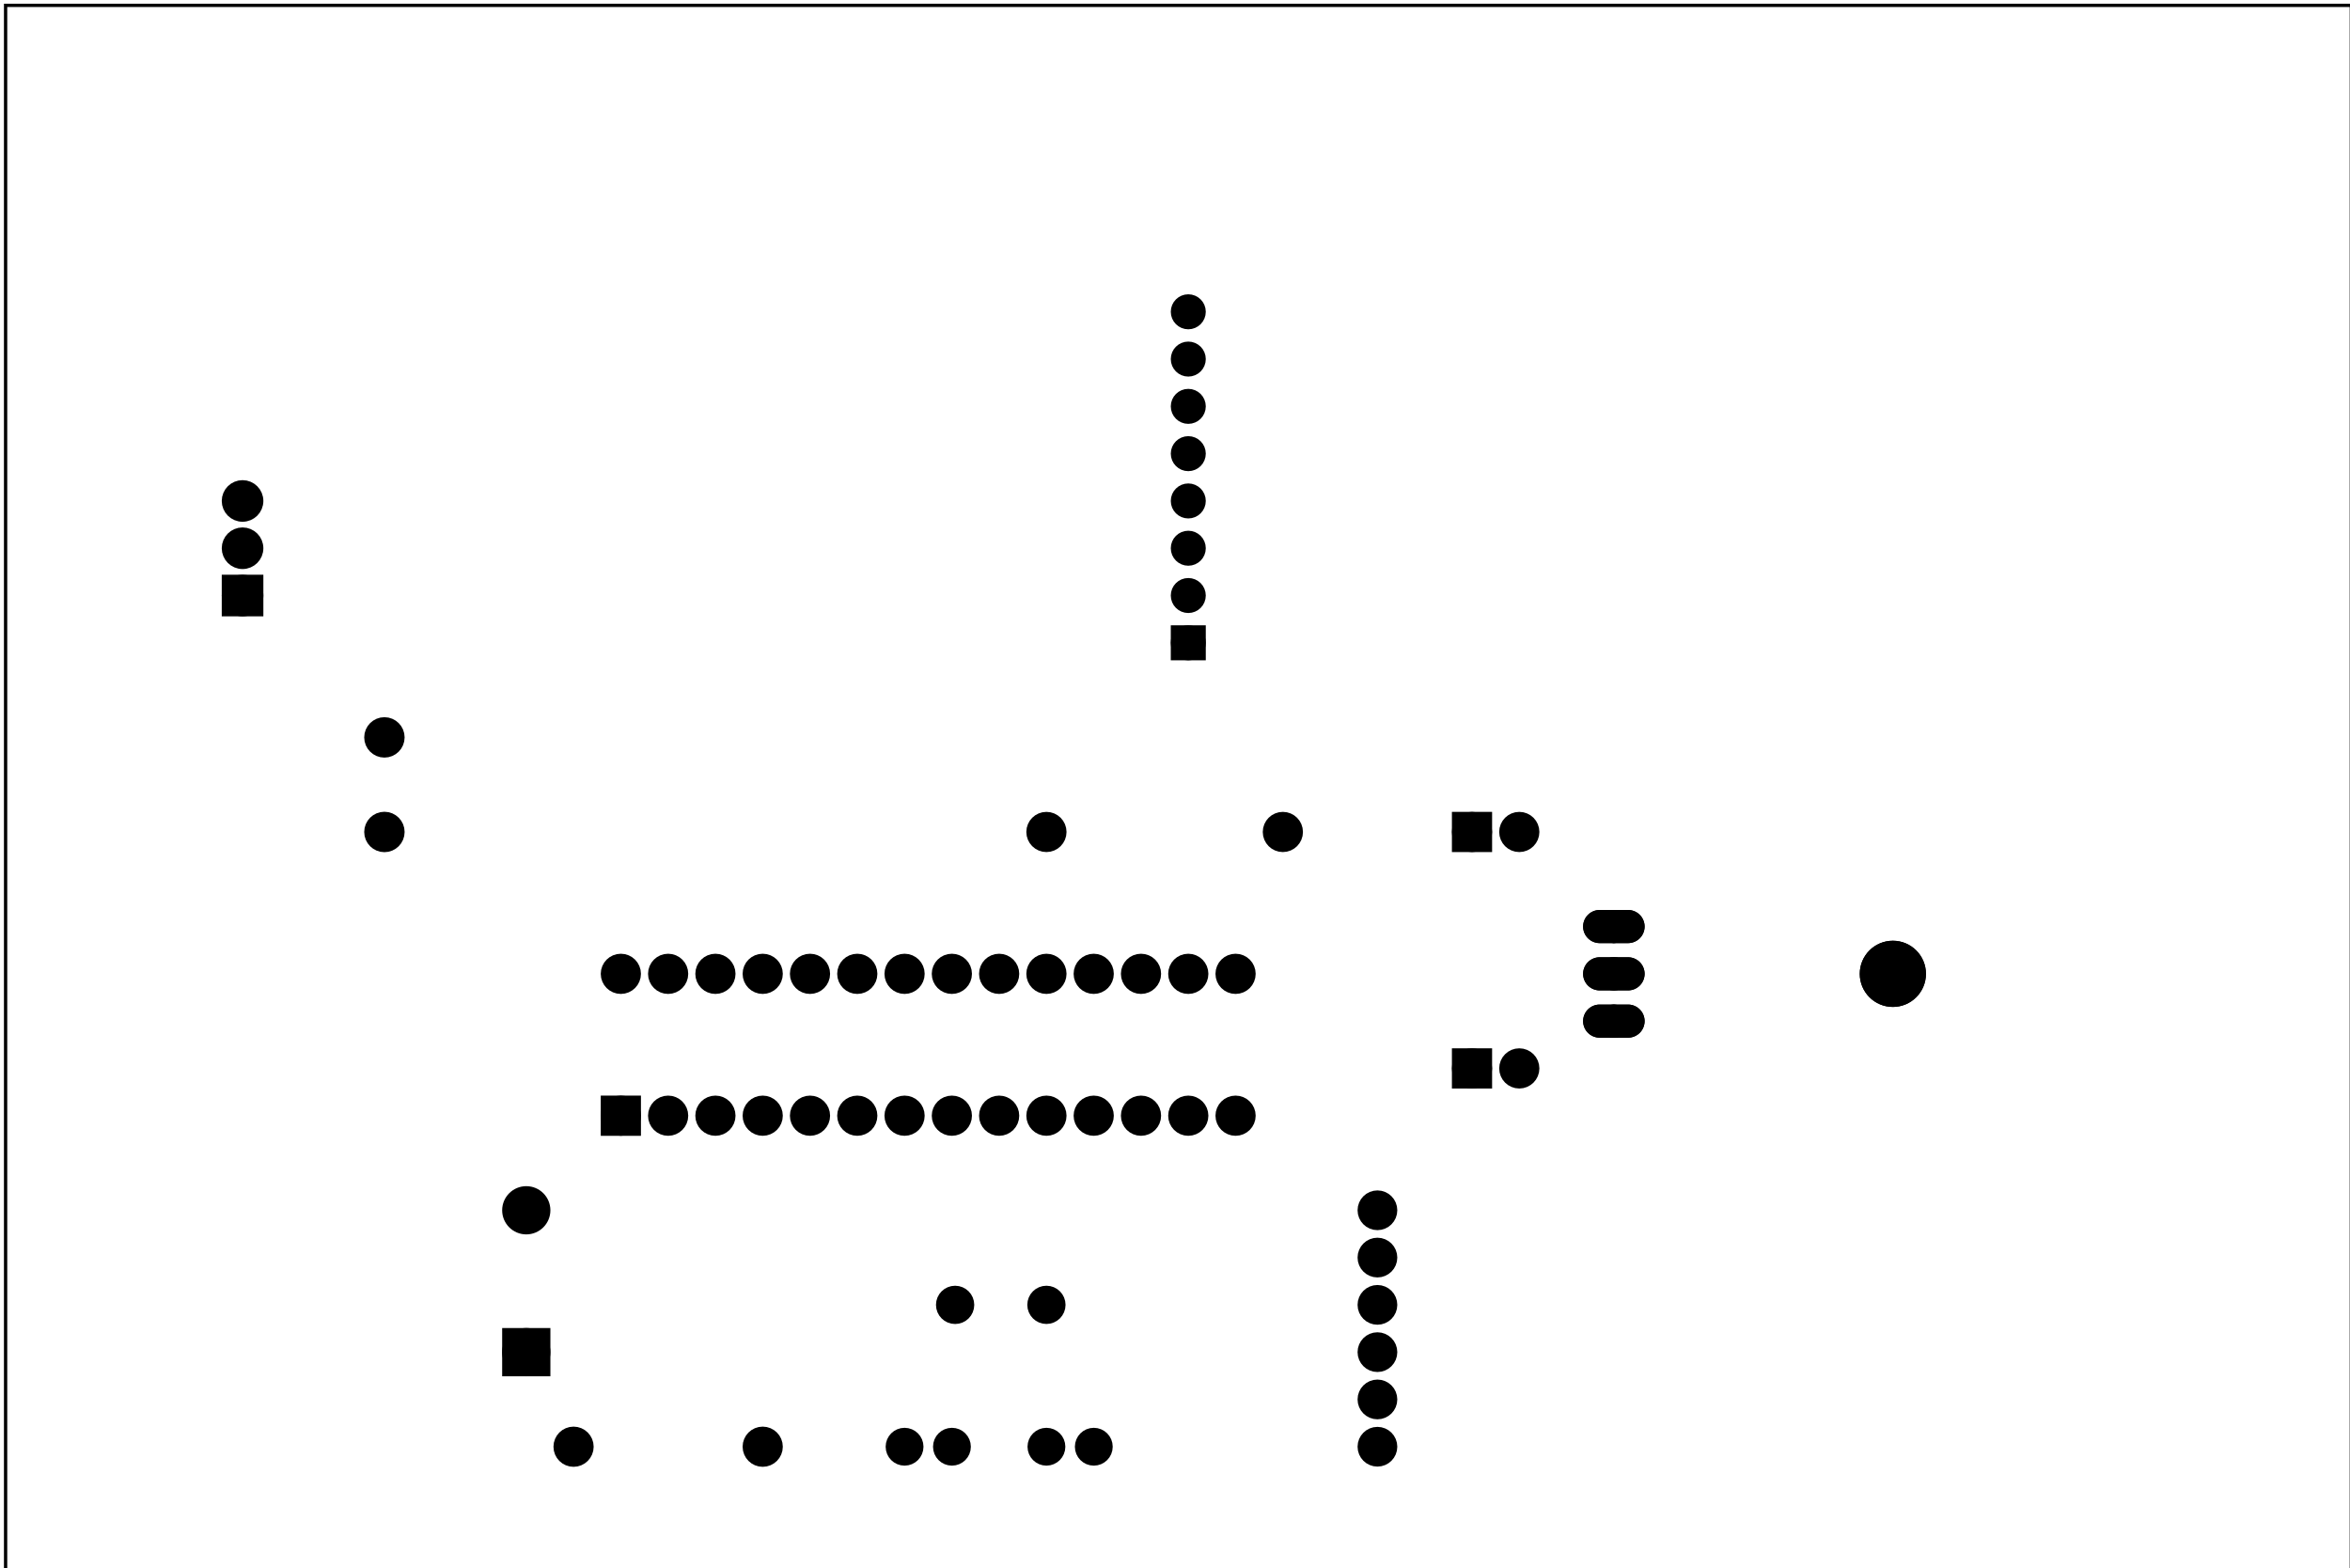 <?xml version='1.0' encoding='UTF-8' standalone='no'?>
<!-- Created with Fritzing (http://www.fritzing.org/) -->
<svg xmlns="http://www.w3.org/2000/svg" width="4.969in" x="0in" version="1.2" y="0in"  height="3.316in" viewBox="0 0 357.746 238.786" baseProfile="tiny" xmlns:svg="http://www.w3.org/2000/svg">
 <g partID="41170">
  <g  id="board">
   <rect width="357.169" x="0.816" y="0.816" fill="none"  height="238.21" stroke="black" fill-opacity="0.5" id="boardoutline" stroke-width="0.5"/>
  </g>
 </g>
 <g partID="49821">
  <g transform="translate(70.572,29.471)">
   <g gorn="0.3"  id="copper1" stroke-width="0">
    <g gorn="0.3.0"  id="copper0" stroke-width="0">
     <circle fill="black" cx="110.324" gorn="0.3.0.0"  cy="68.4" connectorname="GNDT" stroke="black" r="1.872" id="connector8pad" stroke-width="1.584"/>
     <rect width="3.744" x="108.452" y="66.528" fill="black"  height="3.744" stroke="black" stroke-width="1.584"/>
     <circle fill="black" cx="110.324" gorn="0.3.0.2"  cy="61.2" connectorname="CP" stroke="black" r="1.872" id="connector9pad" stroke-width="1.584"/>
     <circle fill="black" cx="110.324" gorn="0.3.0.3"  cy="54" connectorname="ANT2" stroke="black" r="1.872" id="connector10pad" stroke-width="1.584"/>
     <circle fill="black" cx="110.324" gorn="0.3.0.4"  cy="46.8" connectorname="ANT1" stroke="black" r="1.872" id="connector11pad" stroke-width="1.584"/>
     <circle fill="black" cx="110.324" gorn="0.3.0.5"  cy="39.6" connectorname="TX-O-RS232" stroke="black" r="1.872" id="connector12pad" stroke-width="1.584"/>
     <circle fill="black" cx="110.324" gorn="0.3.0.6"  cy="32.4" connectorname="TX-O" stroke="black" r="1.872" id="connector13pad" stroke-width="1.584"/>
     <circle fill="black" cx="110.324" gorn="0.3.0.7"  cy="25.2" connectorname="GND" stroke="black" r="1.872" id="connector14pad" stroke-width="1.584"/>
     <circle fill="black" cx="110.324" gorn="0.3.0.8"  cy="18" connectorname="VCC" stroke="black" r="1.872" id="connector15pad" stroke-width="1.584"/>
    </g>
   </g>
  </g>
 </g>
 <g partID="41220">
  <g transform="translate(332.096,225.672)">
   <g transform="matrix(-1,0,0,-1,0,0)">
    <g gorn="0.3"  id="copper1" stroke-width="0">
     <g >
      <g  stroke-width="0">
       <circle fill="black" cx="122.4" gorn="0.3.0.0.0"  cy="5.4" connectorname="RTS_5V" stroke="black" r="2.052" id="connector16pad" stroke-width="1.944"/>
       <circle fill="black" cx="122.4" gorn="0.3.0.0.1"  cy="12.6" connectorname="RX_5V" stroke="black" r="2.052" id="connector15pad" stroke-width="1.944"/>
       <circle fill="black" cx="122.4" gorn="0.3.0.0.2"  cy="19.8" connectorname="TX_5V" stroke="black" r="2.052" id="connector17pad" stroke-width="1.944"/>
       <circle fill="black" cx="122.4" gorn="0.3.0.0.3"  cy="27" connectorname="VCC" stroke="black" r="2.052" id="connector13pad" stroke-width="1.944"/>
       <circle fill="black" cx="122.4" gorn="0.3.0.0.4"  cy="34.2" connectorname="CTS_5V" stroke="black" r="2.052" id="connector14pad" stroke-width="1.944"/>
       <circle fill="black" cx="122.4" gorn="0.3.0.0.5"  cy="41.4" connectorname="GND" stroke="black" r="2.052" id="connector12pad" stroke-width="1.944"/>
      </g>
     </g>
    </g>
   </g>
  </g>
 </g>
 <g partID="44661">
  <g transform="translate(118.796,223.368)">
   <g transform="matrix(-1,0,0,-1,0,0)">
    <g  id="copper1">
     <!-- <rect width="55" x="10" y="15.5" fill="none" height="55" stroke="rgb(255, 191, 0)" stroke-width="20" />  -->
     <circle fill="black" cx="2.7"  cy="3.096" stroke="black" r="1.98" id="connector0pin" stroke-width="2.16"/>
     <circle fill="black" cx="31.5"  cy="3.096" stroke="black" r="1.98" id="connector1pin" stroke-width="2.16"/>
    </g>
   </g>
  </g>
 </g>
 <g partID="44421">
  <g transform="translate(76.784,209.184)">
   <g transform="matrix(0,-1,1,0,0,0)">
    <g  id="copper1">
     <g  id="copper0">
      <rect width="5.184" x="0.72" y="0.72" fill="black"  height="5.184" stroke="black" id="rect20" stroke-width="2.16"/>
      <circle fill="black" cx="3.312"  cy="3.312" stroke="black" id="connector0pin" r="2.592" stroke-width="2.16"/>
      <circle fill="black" cx="24.912"  cy="3.312" stroke="black" id="connector1pin" r="2.592" stroke-width="2.16"/>
     </g>
    </g>
   </g>
  </g>
 </g>
 <g partID="45321">
  <g transform="translate(156.416,217.392)">
   <g  id="copper1">
    <circle fill="black" cx="2.88"  cy="2.88" stroke="black" id="connector0pin" r="1.8" stroke-width="2.16"/>
    <circle fill="black" cx="10.093"  cy="2.88" stroke="black" id="connector1pin" r="1.8" stroke-width="2.16"/>
   </g>
  </g>
 </g>
 <g partID="45301">
  <g transform="translate(134.816,217.392)">
   <g  id="copper1">
    <circle fill="black" cx="2.88"  cy="2.88" stroke="black" id="connector0pin" r="1.8" stroke-width="2.16"/>
    <circle fill="black" cx="10.093"  cy="2.88" stroke="black" id="connector1pin" r="1.8" stroke-width="2.16"/>
   </g>
  </g>
 </g>
 <g partID="45951">
  <g transform="translate(167.941,205.758)">
   <g transform="matrix(-1,0,0,-1,0,0)">
    <g  id="copper1">
     <circle fill="black" cx="22.548"  cy="7.084" stroke="black" id="connector1pin" r="1.845" stroke-width="2.137"/>
     <circle fill="black" cx="8.646"  cy="7.087" stroke="black" id="connector0pin" r="1.843" stroke-width="2.137"/>
    </g>
   </g>
  </g>
 </g>
 <g partID="47571">
  <g transform="translate(298.112,133.296)">
   <g transform="matrix(0,1,-1,0,0,0)">
    <g  id="copper1">
     <circle fill="black" cx="7.776"  cy="52.416" connectorname="IN" stroke="black" id="connector1pad" r="1.8" stroke-width="1.44"/>
     <path fill="black"  stroke="black" stroke-width="0.72" d="m7.776,48.096a2.16,2.16,0,0,1,2.16,2.16l0,4.32a2.16,2.16,0,0,1,-2.16,2.16l0,0a2.16,2.16,0,0,1,-2.16,-2.16l0,-4.32a2.16,2.16,0,0,1,2.16,-2.16l0,0zM6.336,52.416a1.44,1.44,0,1,0,2.88,0,1.44,1.44,0,1,0,-2.88,0z"/>
     <circle fill="black" cx="14.976"  cy="52.416" connectorname="GND" stroke="black" id="connector0pad" r="1.8" stroke-width="1.44"/>
     <path fill="black"  stroke="black" stroke-width="0.72" d="m14.976,48.096a2.16,2.16,0,0,1,2.16,2.16l0,4.32a2.16,2.16,0,0,1,-2.16,2.16l0,0a2.16,2.16,0,0,1,-2.16,-2.16l0,-4.32a2.16,2.16,0,0,1,2.16,-2.16l0,0zM13.536,52.416a1.44,1.44,0,1,0,2.88,0,1.44,1.44,0,1,0,-2.88,0z"/>
     <circle fill="black" cx="22.176"  cy="52.416" connectorname="OUT" stroke="black" id="connector2pad" r="1.8" stroke-width="1.44"/>
     <path fill="black"  stroke="black" stroke-width="0.72" d="m22.176,48.096a2.16,2.16,0,0,1,2.16,2.16l0,4.32a2.16,2.16,0,0,1,-2.16,2.16l0,0a2.16,2.16,0,0,1,-2.16,-2.16l0,-4.32a2.16,2.16,0,0,1,2.16,-2.16l0,0zM20.736,52.416a1.44,1.44,0,1,0,2.88,0,1.44,1.44,0,1,0,-2.88,0z"/>
     <circle fill="black" cx="14.976"  cy="9.936" stroke="black" r="4.68" id="nonconn0" stroke-width="0.72"/>
     <g  id="copper0">
      <circle fill="black" cx="7.776"  cy="52.416" connectorname="IN" stroke="black" id="connector1pad" r="1.8" stroke-width="1.44"/>
      <path fill="black"  stroke="black" stroke-width="0.72" d="m7.776,48.096a2.16,2.16,0,0,1,2.16,2.16l0,4.32a2.16,2.16,0,0,1,-2.16,2.16l0,0a2.16,2.16,0,0,1,-2.16,-2.16l0,-4.32a2.16,2.16,0,0,1,2.16,-2.16l0,0zM6.336,52.416a1.44,1.44,0,1,0,2.88,0,1.44,1.44,0,1,0,-2.88,0z"/>
      <circle fill="black" cx="14.976"  cy="52.416" connectorname="GND" stroke="black" id="connector0pad" r="1.8" stroke-width="1.44"/>
      <path fill="black"  stroke="black" stroke-width="0.72" d="m14.976,48.096a2.16,2.16,0,0,1,2.16,2.16l0,4.32a2.16,2.16,0,0,1,-2.16,2.16l0,0a2.16,2.16,0,0,1,-2.16,-2.16l0,-4.32a2.16,2.16,0,0,1,2.16,-2.16l0,0zM13.536,52.416a1.44,1.44,0,1,0,2.88,0,1.44,1.44,0,1,0,-2.88,0z"/>
      <circle fill="black" cx="22.176"  cy="52.416" connectorname="OUT" stroke="black" id="connector2pad" r="1.8" stroke-width="1.44"/>
      <path fill="black"  stroke="black" stroke-width="0.72" d="m22.176,48.096a2.16,2.16,0,0,1,2.16,2.16l0,4.32a2.16,2.16,0,0,1,-2.16,2.16l0,0a2.16,2.16,0,0,1,-2.16,-2.16l0,-4.32a2.16,2.16,0,0,1,2.16,-2.16l0,0zM20.736,52.416a1.44,1.44,0,1,0,2.88,0,1.44,1.44,0,1,0,-2.88,0z"/>
      <circle fill="black" cx="14.976"  cy="9.936" stroke="black" r="4.68" id="nonconn1" stroke-width="0.72"/>
     </g>
    </g>
   </g>
  </g>
 </g>
 <g partID="47621">
  <g transform="translate(220.136,119.112)">
   <g  id="copper1">
    <g  id="copper0">
     <rect width="3.96" x="1.98" y="5.58" fill="black"  height="3.96" stroke="black" id="rect11" stroke-width="2.16"/>
     <circle fill="black" cx="3.96"  cy="7.56" stroke="black" r="1.98" id="connector0pin" stroke-width="2.16"/>
     <circle fill="black" cx="11.16"  cy="7.56" stroke="black" r="1.98" id="connector1pin" stroke-width="2.16"/>
    </g>
   </g>
  </g>
 </g>
 <g partID="47591">
  <g transform="translate(220.136,155.112)">
   <g  id="copper1">
    <g  id="copper0">
     <rect width="3.96" x="1.98" y="5.58" fill="black"  height="3.96" stroke="black" id="rect11" stroke-width="2.16"/>
     <circle fill="black" cx="3.96"  cy="7.56" stroke="black" r="1.98" id="connector0pin" stroke-width="2.16"/>
     <circle fill="black" cx="11.16"  cy="7.56" stroke="black" r="1.98" id="connector1pin" stroke-width="2.16"/>
    </g>
   </g>
  </g>
 </g>
 <g partID="44301">
  <g transform="translate(90.176,174.192)">
   <g transform="matrix(0,-1,1,0,0,0)">
    <g  id="copper1" stroke-width="0">
     <g  id="copper0" stroke-width="0">
      <rect width="3.96" x="2.34" y="2.34" fill="black"  height="3.96" stroke="black" stroke-width="2.16"/>
      <circle fill="black" cx="4.32"  cy="4.32" stroke="black" id="connector0pin" r="1.98" stroke-width="2.16"/>
      <circle fill="black" cx="25.92"  cy="4.32" stroke="black" id="connector27pin" r="1.98" stroke-width="2.16"/>
      <circle fill="black" cx="4.32"  cy="11.52" stroke="black" id="connector1pin" r="1.98" stroke-width="2.16"/>
      <circle fill="black" cx="25.92"  cy="11.52" stroke="black" id="connector26pin" r="1.98" stroke-width="2.16"/>
      <circle fill="black" cx="4.32"  cy="18.72" stroke="black" id="connector2pin" r="1.98" stroke-width="2.16"/>
      <circle fill="black" cx="25.92"  cy="18.72" stroke="black" id="connector25pin" r="1.98" stroke-width="2.16"/>
      <circle fill="black" cx="4.32"  cy="25.92" stroke="black" id="connector3pin" r="1.98" stroke-width="2.16"/>
      <circle fill="black" cx="25.92"  cy="25.92" stroke="black" id="connector24pin" r="1.98" stroke-width="2.16"/>
      <circle fill="black" cx="4.32"  cy="33.12" stroke="black" id="connector4pin" r="1.98" stroke-width="2.16"/>
      <circle fill="black" cx="25.92"  cy="33.12" stroke="black" id="connector23pin" r="1.98" stroke-width="2.16"/>
      <circle fill="black" cx="4.32"  cy="40.32" stroke="black" id="connector5pin" r="1.98" stroke-width="2.16"/>
      <circle fill="black" cx="25.92"  cy="40.32" stroke="black" id="connector22pin" r="1.98" stroke-width="2.16"/>
      <circle fill="black" cx="4.32"  cy="47.52" stroke="black" id="connector6pin" r="1.98" stroke-width="2.16"/>
      <circle fill="black" cx="25.92"  cy="47.52" stroke="black" id="connector21pin" r="1.98" stroke-width="2.16"/>
      <circle fill="black" cx="4.32"  cy="54.72" stroke="black" id="connector7pin" r="1.98" stroke-width="2.16"/>
      <circle fill="black" cx="25.92"  cy="54.72" stroke="black" id="connector20pin" r="1.98" stroke-width="2.16"/>
      <circle fill="black" cx="4.32"  cy="61.92" stroke="black" id="connector8pin" r="1.98" stroke-width="2.16"/>
      <circle fill="black" cx="25.92"  cy="61.92" stroke="black" id="connector19pin" r="1.98" stroke-width="2.16"/>
      <circle fill="black" cx="4.32"  cy="69.12" stroke="black" id="connector9pin" r="1.98" stroke-width="2.16"/>
      <circle fill="black" cx="25.92"  cy="69.12" stroke="black" id="connector18pin" r="1.98" stroke-width="2.16"/>
      <circle fill="black" cx="4.32"  cy="76.32" stroke="black" id="connector10pin" r="1.98" stroke-width="2.16"/>
      <circle fill="black" cx="25.92"  cy="76.32" stroke="black" id="connector17pin" r="1.98" stroke-width="2.16"/>
      <circle fill="black" cx="4.32"  cy="83.52" stroke="black" id="connector11pin" r="1.98" stroke-width="2.16"/>
      <circle fill="black" cx="25.92"  cy="83.52" stroke="black" id="connector16pin" r="1.98" stroke-width="2.16"/>
      <circle fill="black" cx="4.32"  cy="90.72" stroke="black" id="connector12pin" r="1.98" stroke-width="2.16"/>
      <circle fill="black" cx="25.92"  cy="90.72" stroke="black" id="connector15pin" r="1.98" stroke-width="2.16"/>
      <circle fill="black" cx="4.32"  cy="97.92" stroke="black" id="connector13pin" r="1.98" stroke-width="2.16"/>
      <circle fill="black" cx="25.92"  cy="97.92" stroke="black" id="connector14pin" r="1.98" stroke-width="2.16"/>
     </g>
    </g>
   </g>
  </g>
 </g>
 <g partID="71211">
  <g transform="translate(54.18,122.356)">
   <g  id="copper1">
    <circle fill="black" cx="4.316"  cy="4.316" stroke="black" r="1.996" id="connector0pin" stroke-width="2.16"/>
   </g>
  </g>
 </g>
 <g partID="71271">
  <g transform="translate(54.18,107.956)">
   <g  id="copper1">
    <circle fill="black" cx="4.316"  cy="4.316" stroke="black" r="1.996" id="connector0pin" stroke-width="2.16"/>
   </g>
  </g>
 </g>
 <g partID="73821">
  <g transform="translate(154.544,121.92)">
   <g  id="copper1">
    <circle fill="black" cx="4.752"  cy="4.752" stroke="black" r="1.98" id="connector0pad" stroke-width="2.16"/>
    <circle fill="black" cx="40.752"  cy="4.752" stroke="black" r="1.98" id="connector1pad" stroke-width="2.16"/>
   </g>
  </g>
 </g>
 <g partID="74171">
  <g transform="translate(41.936,95.712)">
   <g transform="matrix(-1,0,0,-1,0,0)">
    <g  id="copper1">
     <g  id="copper0">
      <rect width="4.176" x="2.952" y="2.952" fill="black"  height="4.176" stroke="black" id="square" stroke-width="2.16"/>
      <circle fill="black" cx="5.04"  cy="5.04" stroke="black" id="connector0pin" r="2.088" stroke-width="2.16"/>
      <circle fill="black" cx="5.04"  cy="12.24" stroke="black" id="connector1pin" r="2.088" stroke-width="2.16"/>
      <circle fill="black" cx="5.04"  cy="19.44" stroke="black" id="connector2pin" r="2.088" stroke-width="2.16"/>
     </g>
    </g>
   </g>
  </g>
 </g>
</svg>
